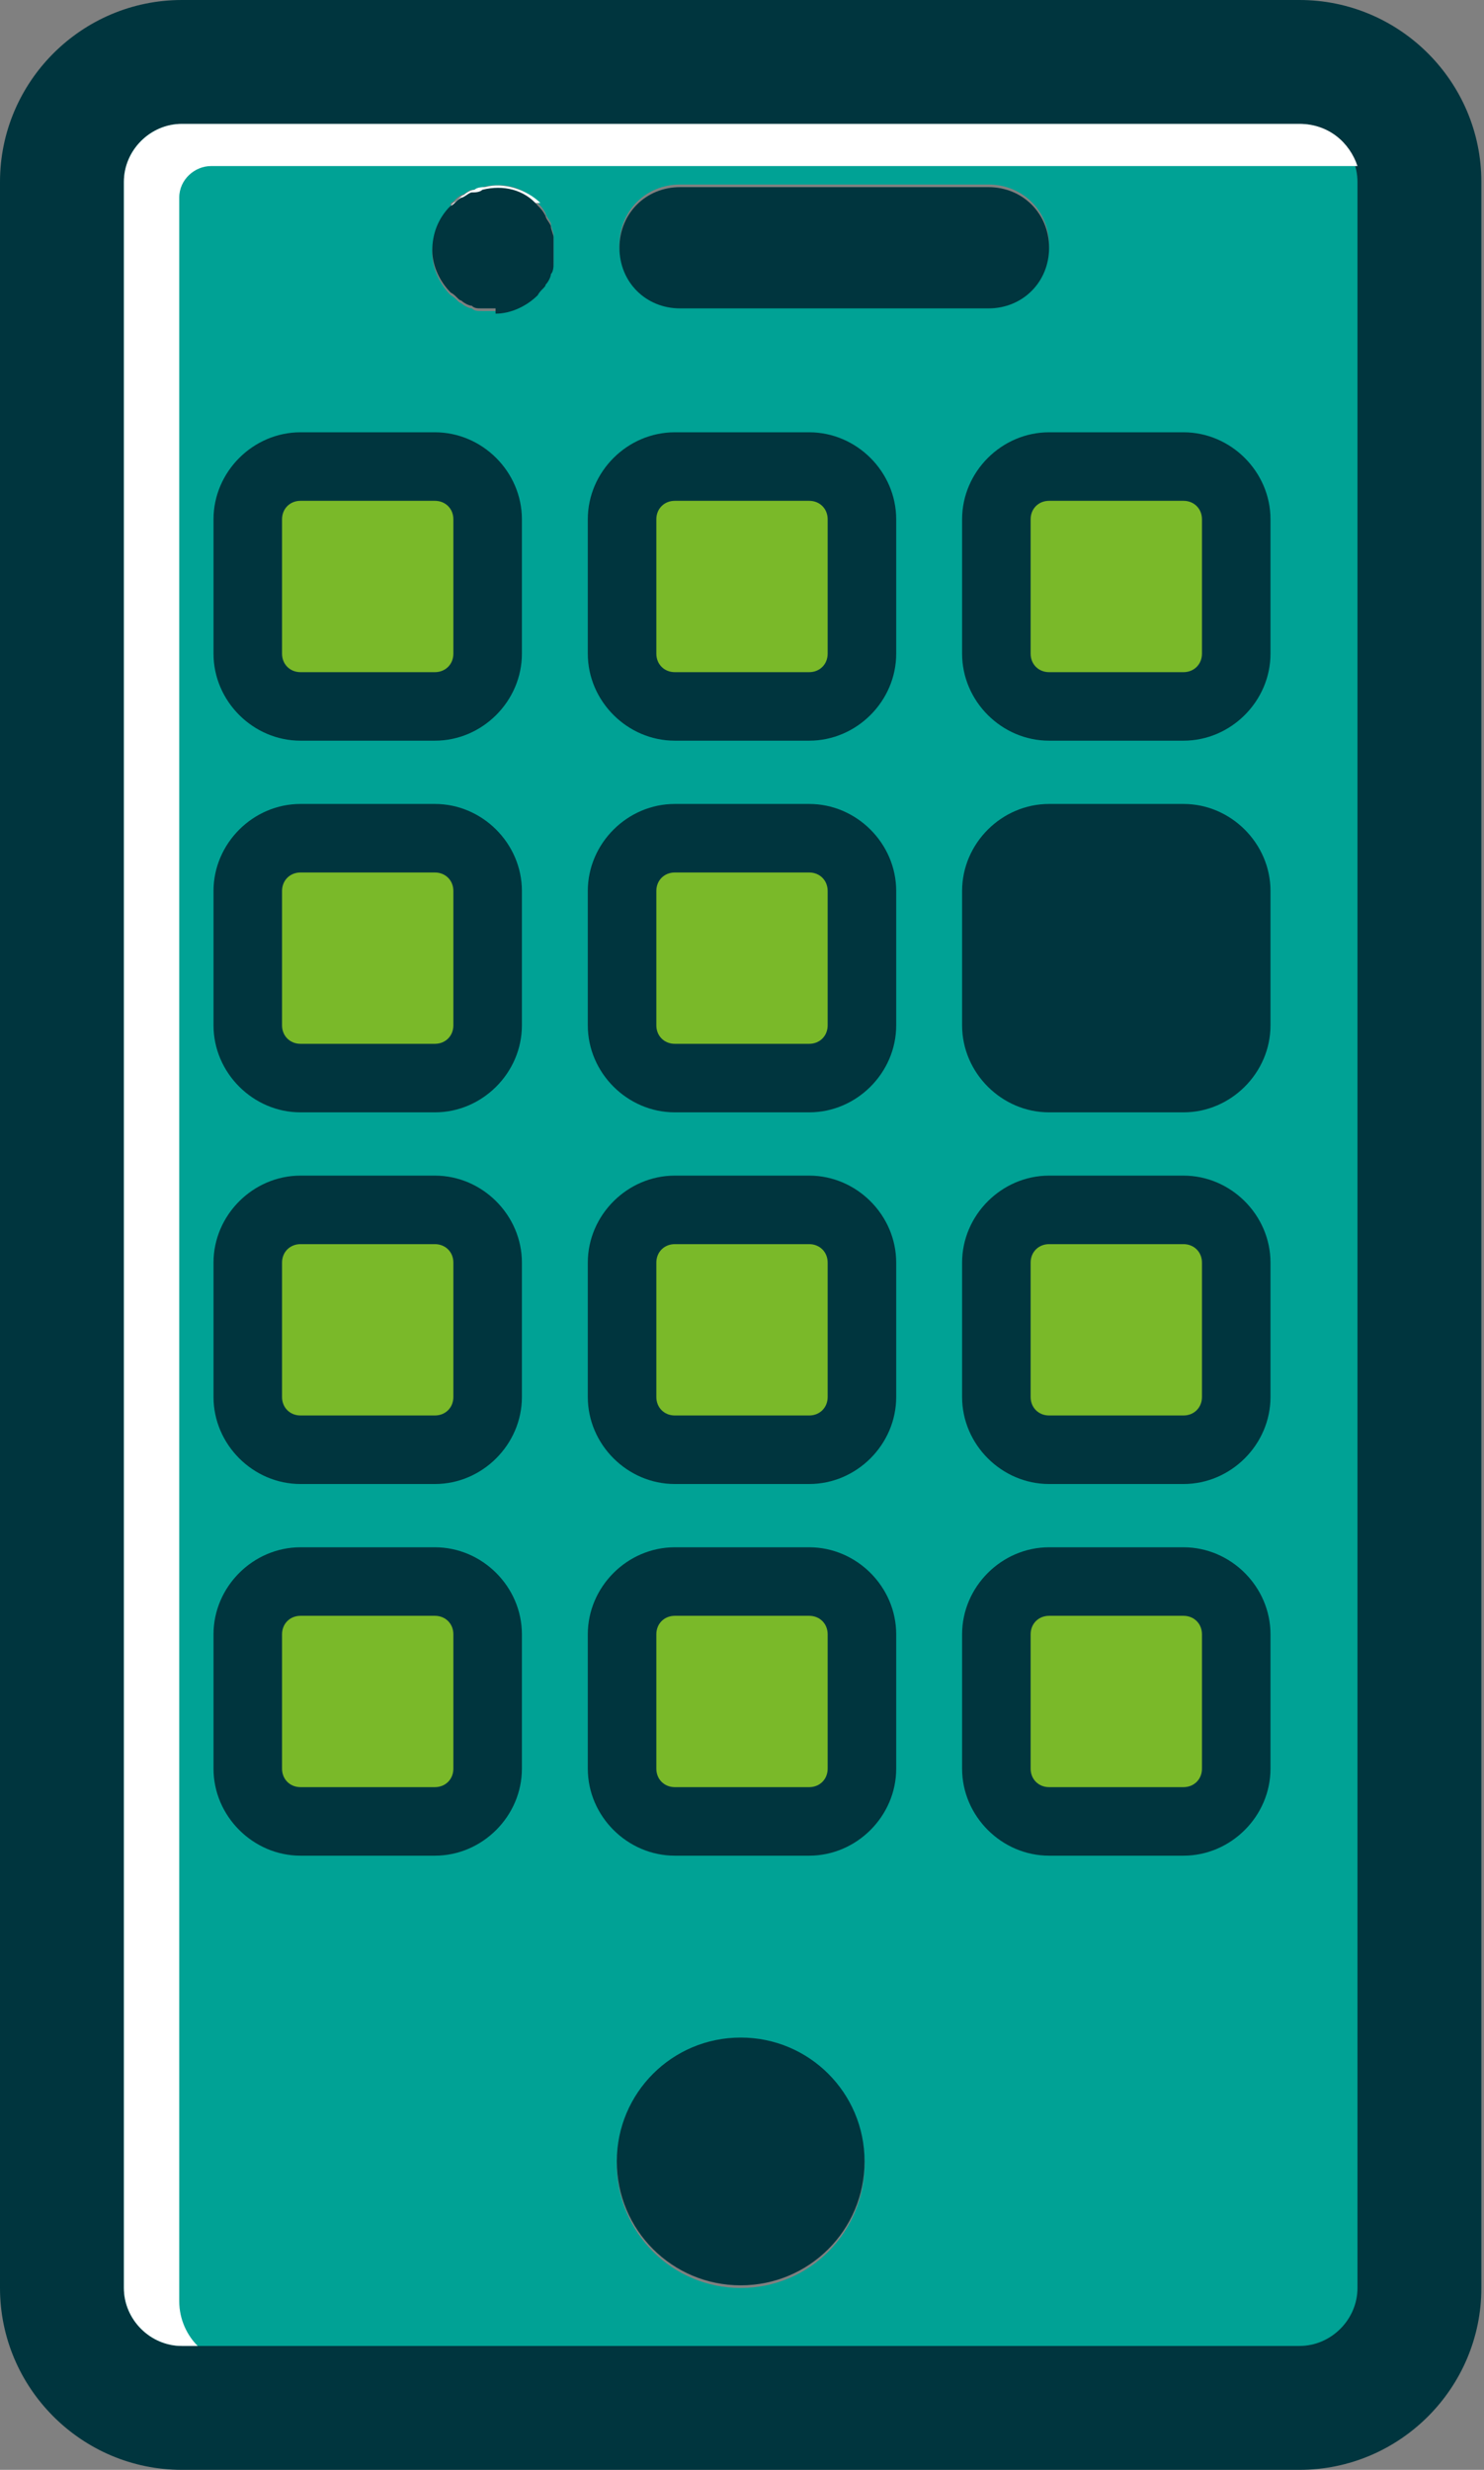 <?xml version="1.0" encoding="UTF-8"?>
<svg id="Camada_2" data-name="Camada 2" xmlns="http://www.w3.org/2000/svg" version="1.1" viewBox="0 0 56.3 93.7">
  <rect x="0" y="0" width="56.3" height="93.7" fill="#808080" stroke="none"/>
  <defs>
    <style>
      .fill-verdee {
        fill: #00353e;
      }

      .fill-verdee, .fill-verdem, .cls-3, .cls-4 {
        stroke-width: 0px;
      }

      .fill-verdem {
        fill: #7ab929;
      }

      .cls-3 {
        fill: #00a295;
      }

      .cls-4 {
        fill: #fff;
      }
    </style>
  </defs>
  <g>
    <g>
      <path class="cls-3" d="M6.9,89.1h42.4c1.2,0,2.3-1,2.3-2.2V6.9c0-1.2-1-2.2-2.3-2.2H6.9c-1.2,0-2.3,1-2.3,2.2v79.9c0,1.2,1,2.2,2.3,2.2ZM25.8,7h11.7c1.3,0,2.3,1,2.3,2.3s-1,2.3-2.3,2.3h-11.7c-1.3,0-2.3-1-2.3-2.3s1-2.3,2.3-2.3ZM28.1,77.4c2.6,0,4.7,2.1,4.7,4.7s-2.1,4.7-4.7,4.7-4.7-2.1-4.7-4.7,2.1-4.7,4.7-4.7ZM17.1,7.7c.1,0,.2-.2.4-.3.1,0,.3-.2.4-.2.1,0,.3,0,.4-.1.8-.2,1.6,0,2.1.6.1.1.2.2.3.4,0,.1.2.3.2.4,0,.1.1.3.1.4,0,.1,0,.3,0,.5s0,.3,0,.5c0,.1,0,.3-.1.4,0,.1-.1.3-.2.4,0,.1-.2.2-.3.4-.4.4-1,.7-1.6.7s-.3,0-.5,0-.3,0-.4-.1c-.1,0-.3-.1-.4-.2-.1,0-.2-.2-.4-.3-.4-.4-.7-1-.7-1.6s.2-1.2.7-1.7h0Z"/>
      <path class="cls-4" d="M17.5,11.3c.1,0,.3.2.4.2.1,0,.2,0,.4.1h0c-.4-.5-.7-1.1-.7-1.7s.2-1.2.7-1.6c.1-.1.2-.2.4-.3.1,0,.3-.2.4-.2.1,0,.3,0,.4-.1.3,0,.7,0,1,0-.5-.5-1.4-.8-2.1-.6-.1,0-.3,0-.4.1-.1,0-.3.1-.4.2-.1,0-.2.2-.4.3-.4.4-.7,1-.7,1.6s.2,1.2.7,1.6c.1.1.2.2.4.3h0Z"/>
    </g>
    <g>
      <path class="fill-verdee" d="M49.4,93.7H6.9c-3.8,0-6.9-3.1-6.9-6.9V6.9C0,3.1,3.1,0,6.9,0h42.4c3.8,0,6.9,3.1,6.9,6.9v79.9c0,3.8-3.1,6.9-6.9,6.9ZM6.9,4.7c-1.2,0-2.2,1-2.2,2.2v79.9c0,1.2,1,2.2,2.2,2.2h42.4c1.2,0,2.2-1,2.2-2.2V6.9c0-1.2-1-2.2-2.2-2.2H6.9Z"/>
      <path class="fill-verdee" d="M37.5,11.7h-11.7c-1.3,0-2.3-1-2.3-2.3s1-2.3,2.3-2.3h11.7c1.3,0,2.3,1,2.3,2.3s-1,2.3-2.3,2.3Z"/>
      <path class="fill-verdee" d="M18.8,11.7c-.2,0-.3,0-.5,0s-.3,0-.4-.1c-.1,0-.3-.1-.4-.2-.1,0-.2-.2-.4-.3-.4-.4-.7-1-.7-1.6s.2-1.2.7-1.7c.1,0,.2-.2.4-.3.1,0,.3-.2.4-.2.1,0,.3,0,.4-.1.8-.2,1.6,0,2.1.6.1.1.2.2.3.4,0,.1.2.3.2.4,0,.1.1.3.1.4,0,.1,0,.3,0,.5s0,.3,0,.5c0,.1,0,.3-.1.4,0,.1-.1.3-.2.4,0,.1-.2.2-.3.4-.4.4-1,.7-1.6.7h0Z"/>
      <path class="fill-verdee" d="M28.1,86.7c-2.6,0-4.7-2.1-4.7-4.7s2.1-4.7,4.7-4.7,4.7,2.1,4.7,4.7-2.1,4.7-4.7,4.7Z"/>
    </g>
  </g>
  <g>
    <g>
      <path class="fill-verdem" d="M25.6,31.8h5.1c1.1,0,2,.9,2,2v5.1c0,1.1-.9,2-2,2h-5.1c-1.1,0-2-.9-2-2v-5.1c0-1.1.9-2,2-2Z"/>
      <path class="fill-verdee" d="M30.7,33.1c.4,0,.7.3.7.7v5.1c0,.4-.3.7-.7.7h-5.1c-.4,0-.7-.3-.7-.7v-5.1c0-.4.3-.7.7-.7h5.1M30.7,30.5h-5.1c-1.8,0-3.3,1.5-3.3,3.3v5.1c0,1.8,1.5,3.3,3.3,3.3h5.1c1.8,0,3.3-1.5,3.3-3.3v-5.1c0-1.8-1.5-3.3-3.3-3.3h0Z"/>
    </g>
    <g>
      <path class="fill-verdee" d="M39.8,31.8h5.1c1.1,0,2,.9,2,2v5.1c0,1.1-.9,2-2,2h-5.1c-1.1,0-2-.9-2-2v-5.1c0-1.1.9-2,2-2Z"/>
      <path class="fill-verdee" d="M44.9,33.1c.4,0,.7.3.7.7v5.1c0,.4-.3.7-.7.7h-5.1c-.4,0-.7-.3-.7-.7v-5.1c0-.4.3-.7.7-.7h5.1M44.9,30.5h-5.1c-1.8,0-3.3,1.5-3.3,3.3v5.1c0,1.8,1.5,3.3,3.3,3.3h5.1c1.8,0,3.3-1.5,3.3-3.3v-5.1c0-1.8-1.5-3.3-3.3-3.3h0Z"/>
    </g>
    <g>
      <path class="fill-verdem" d="M11.4,31.8h5.1c1.1,0,2,.9,2,2v5.1c0,1.1-.9,2-2,2h-5.1c-1.1,0-2-.9-2-2v-5.1c0-1.1.9-2,2-2Z"/>
      <path class="fill-verdee" d="M16.5,33.1c.4,0,.7.3.7.7v5.1c0,.4-.3.7-.7.7h-5.1c-.4,0-.7-.3-.7-.7v-5.1c0-.4.3-.7.7-.7h5.1M16.5,30.5h-5.1c-1.8,0-3.3,1.5-3.3,3.3v5.1c0,1.8,1.5,3.3,3.3,3.3h5.1c1.8,0,3.3-1.5,3.3-3.3v-5.1c0-1.8-1.5-3.3-3.3-3.3h0Z"/>
    </g>
    <g>
      <path class="fill-verdem" d="M25.6,17.7h5.1c1.1,0,2,.9,2,2v5.1c0,1.1-.9,2-2,2h-5.1c-1.1,0-2-.9-2-2v-5.1c0-1.1.9-2,2-2Z"/>
      <path class="fill-verdee" d="M30.7,19c.4,0,.7.3.7.7v5.1c0,.4-.3.7-.7.7h-5.1c-.4,0-.7-.3-.7-.7v-5.1c0-.4.3-.7.7-.7h5.1M30.7,16.4h-5.1c-1.8,0-3.3,1.5-3.3,3.3v5.1c0,1.8,1.5,3.3,3.3,3.3h5.1c1.8,0,3.3-1.5,3.3-3.3v-5.1c0-1.8-1.5-3.3-3.3-3.3h0Z"/>
    </g>
    <g>
      <rect class="fill-verdem" x="37.9" y="17.7" width="9" height="9" rx="2" ry="2"/>
      <path class="fill-verdee" d="M44.9,19c.4,0,.7.3.7.7v5.1c0,.4-.3.7-.7.7h-5.1c-.4,0-.7-.3-.7-.7v-5.1c0-.4.3-.7.7-.7h5.1M44.9,16.4h-5.1c-1.8,0-3.3,1.5-3.3,3.3v5.1c0,1.8,1.5,3.3,3.3,3.3h5.1c1.8,0,3.3-1.5,3.3-3.3v-5.1c0-1.8-1.5-3.3-3.3-3.3h0Z"/>
    </g>
    <g>
      <rect class="fill-verdem" x="9.4" y="17.7" width="9" height="9" rx="2" ry="2"/>
      <path class="fill-verdee" d="M16.5,19c.4,0,.7.3.7.7v5.1c0,.4-.3.7-.7.7h-5.1c-.4,0-.7-.3-.7-.7v-5.1c0-.4.3-.7.7-.7h5.1M16.5,16.4h-5.1c-1.8,0-3.3,1.5-3.3,3.3v5.1c0,1.8,1.5,3.3,3.3,3.3h5.1c1.8,0,3.3-1.5,3.3-3.3v-5.1c0-1.8-1.5-3.3-3.3-3.3h0Z"/>
    </g>
    <g>
      <rect class="fill-verdem" x="23.6" y="45.9" width="9" height="9" rx="2" ry="2"/>
      <path class="fill-verdee" d="M30.7,47.2c.4,0,.7.3.7.7v5.1c0,.4-.3.7-.7.7h-5.1c-.4,0-.7-.3-.7-.7v-5.1c0-.4.3-.7.7-.7h5.1M30.7,44.6h-5.1c-1.8,0-3.3,1.5-3.3,3.3v5.1c0,1.8,1.5,3.3,3.3,3.3h5.1c1.8,0,3.3-1.5,3.3-3.3v-5.1c0-1.8-1.5-3.3-3.3-3.3h0Z"/>
    </g>
    <g>
      <rect class="fill-verdem" x="37.9" y="45.9" width="9" height="9" rx="2" ry="2"/>
      <path class="fill-verdee" d="M44.9,47.2c.4,0,.7.3.7.7v5.1c0,.4-.3.7-.7.7h-5.1c-.4,0-.7-.3-.7-.7v-5.1c0-.4.3-.7.7-.7h5.1M44.9,44.6h-5.1c-1.8,0-3.3,1.5-3.3,3.3v5.1c0,1.8,1.5,3.3,3.3,3.3h5.1c1.8,0,3.3-1.5,3.3-3.3v-5.1c0-1.8-1.5-3.3-3.3-3.3h0Z"/>
    </g>
    <g>
      <rect class="fill-verdem" x="9.4" y="45.9" width="9" height="9" rx="2" ry="2"/>
      <path class="fill-verdee" d="M16.5,47.2c.4,0,.7.3.7.7v5.1c0,.4-.3.7-.7.7h-5.1c-.4,0-.7-.3-.7-.7v-5.1c0-.4.3-.7.7-.7h5.1M16.5,44.6h-5.1c-1.8,0-3.3,1.5-3.3,3.3v5.1c0,1.8,1.5,3.3,3.3,3.3h5.1c1.8,0,3.3-1.5,3.3-3.3v-5.1c0-1.8-1.5-3.3-3.3-3.3h0Z"/>
    </g>
    <g>
      <path class="fill-verdem" d="M25.6,60h5.1c1.1,0,2,.9,2,2v5.1c0,1.1-.9,2-2,2h-5.1c-1.1,0-2-.9-2-2v-5.1c0-1.1.9-2,2-2Z"/>
      <path class="fill-verdee" d="M30.7,61.3c.4,0,.7.3.7.7v5.1c0,.4-.3.7-.7.7h-5.1c-.4,0-.7-.3-.7-.7v-5.1c0-.4.3-.7.7-.7h5.1M30.7,58.7h-5.1c-1.8,0-3.3,1.5-3.3,3.3v5.1c0,1.8,1.5,3.3,3.3,3.3h5.1c1.8,0,3.3-1.5,3.3-3.3v-5.1c0-1.8-1.5-3.3-3.3-3.3h0Z"/>
    </g>
    <g>
      <path class="fill-verdem" d="M39.8,60h5.1c1.1,0,2,.9,2,2v5.1c0,1.1-.9,2-2,2h-5.1c-1.1,0-2-.9-2-2v-5.1c0-1.1.9-2,2-2Z"/>
      <path class="fill-verdee" d="M44.9,61.3c.4,0,.7.3.7.7v5.1c0,.4-.3.7-.7.7h-5.1c-.4,0-.7-.3-.7-.7v-5.1c0-.4.3-.7.7-.7h5.1M44.9,58.7h-5.1c-1.8,0-3.3,1.5-3.3,3.3v5.1c0,1.8,1.5,3.3,3.3,3.3h5.1c1.8,0,3.3-1.5,3.3-3.3v-5.1c0-1.8-1.5-3.3-3.3-3.3h0Z"/>
    </g>
    <g>
      <path class="fill-verdem" d="M11.4,60h5.1c1.1,0,2,.9,2,2v5.1c0,1.1-.9,2-2,2h-5.1c-1.1,0-2-.9-2-2v-5.1c0-1.1.9-2,2-2Z"/>
      <path class="fill-verdee" d="M16.5,61.3c.4,0,.7.3.7.7v5.1c0,.4-.3.7-.7.7h-5.1c-.4,0-.7-.3-.7-.7v-5.1c0-.4.3-.7.7-.7h5.1M16.5,58.7h-5.1c-1.8,0-3.3,1.5-3.3,3.3v5.1c0,1.8,1.5,3.3,3.3,3.3h5.1c1.8,0,3.3-1.5,3.3-3.3v-5.1c0-1.8-1.5-3.3-3.3-3.3h0Z"/>
    </g>
  </g>
  <path class="cls-4" d="M6.8,7.5c0-.7.6-1.2,1.2-1.2h43.5c-.3-.9-1.1-1.6-2.2-1.6H6.9c-1.2,0-2.2,1-2.2,2.2v79.9c0,1.2,1,2.2,2.2,2.2h.6c-.4-.4-.7-1-.7-1.7V7.5h0Z"/>
</svg>